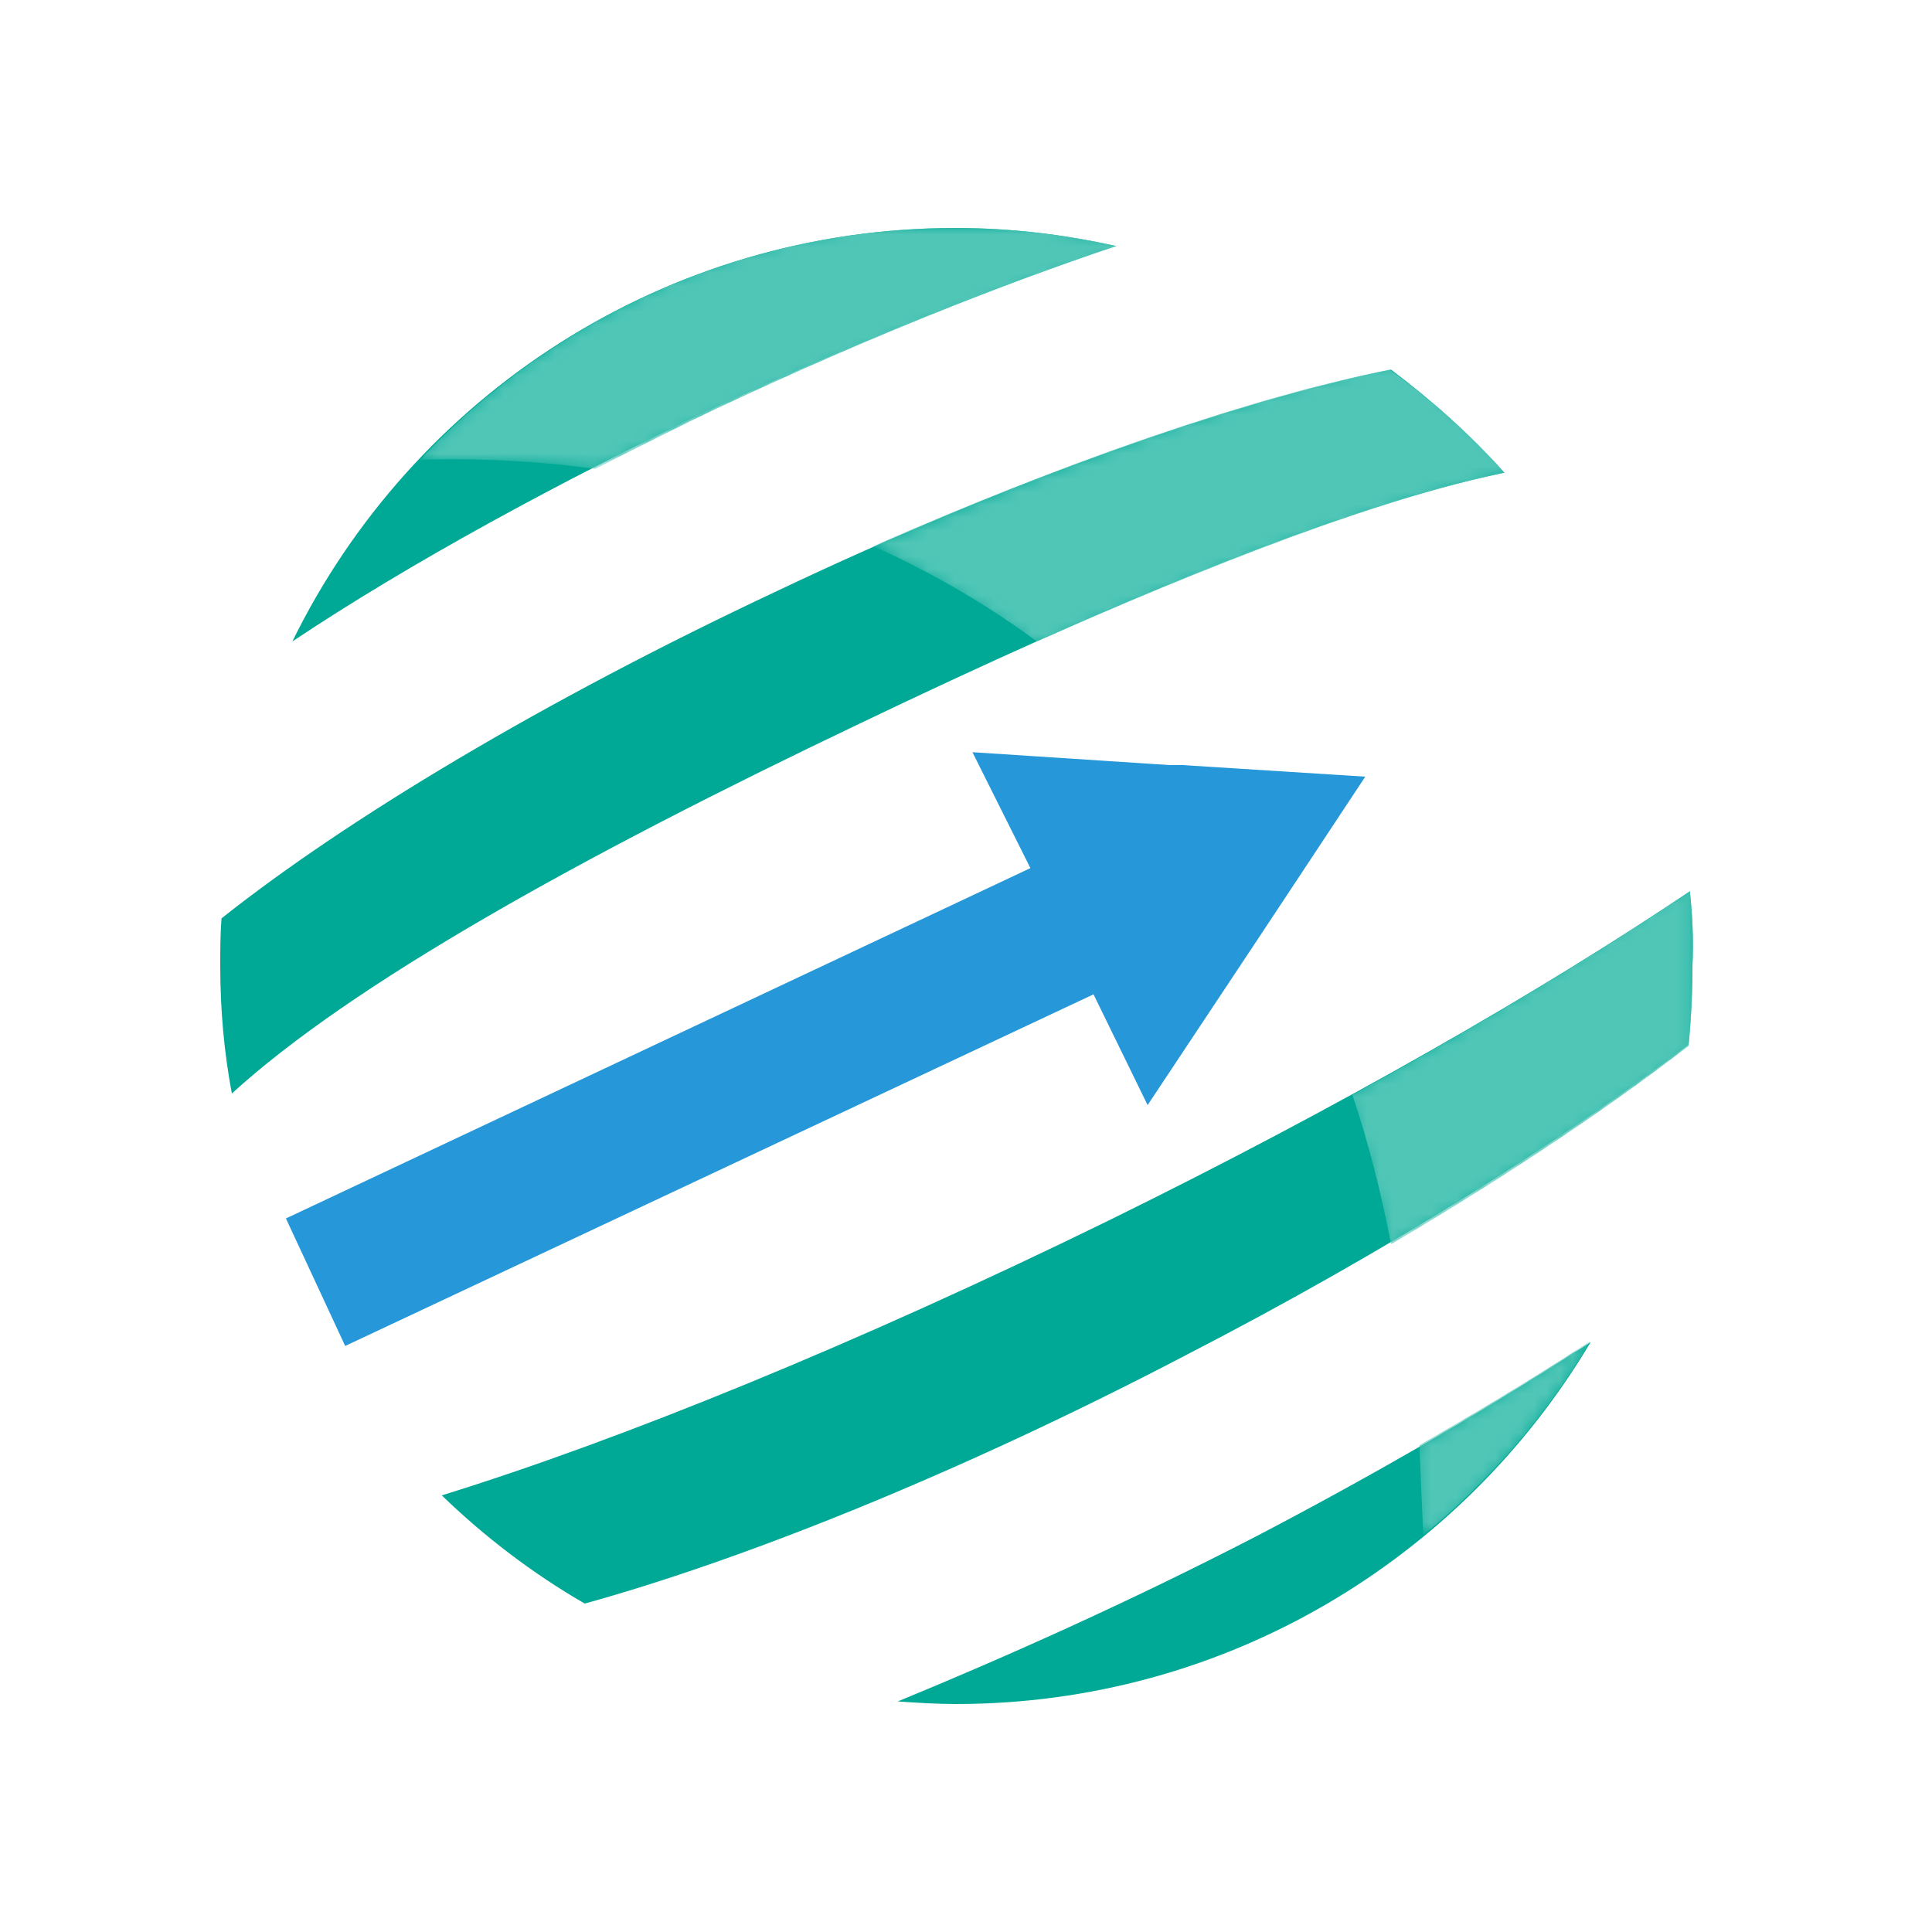 <?xml version="1.0" encoding="utf-8"?>
<!-- Generator: Adobe Illustrator 18.1.0, SVG Export Plug-In . SVG Version: 6.00 Build 0)  -->
<svg version="1.1" id="Layer_1" xmlns="http://www.w3.org/2000/svg" xmlns:xlink="http://www.w3.org/1999/xlink" x="0px" y="0px"
	 viewBox="0 0 150 150" enable-background="new 0 0 150 150" xml:space="preserve">
<g>
	<g>
		<path fill="#00A896" d="M131.2,69.2c-11.6,7.8-27.3,16.8-45,25.5c-19.6,9.6-38,17.1-51.9,21.4c3.3,3.2,7.1,6.1,11.1,8.4
			c12.3-3.4,29.1-10.1,46.7-19.3c15.7-8.1,29.3-16.7,39-24.1c0.2-2,0.3-4.1,0.3-6.1C131.5,73,131.4,71.1,131.2,69.2z M116.8,36.7
			c-2.7-3-5.6-5.6-8.8-8c-12.2,2.5-29.4,8.5-47.7,17.2c-18.1,8.5-33.4,17.7-43.1,25.4c-0.1,1.2-0.1,2.5-0.1,3.7
			c0,3.4,0.3,6.7,0.9,9.9c9.3-8.5,27.1-18.4,48.7-28.7C85.9,47,104.1,39.3,116.8,36.7z M86.6,19.1c-4-0.9-8.2-1.4-12.4-1.4
			c-22.6,0-42.2,13.1-51.5,32.1c9-6,20.5-12.3,33.3-18.4C66.9,26.4,77.4,22.2,86.6,19.1z M69.7,132.1c1.5,0.1,3,0.2,4.5,0.2
			c21,0,39.3-11.3,49.3-28.1c-7.7,5-16.6,10.2-26.2,15.2C87.6,124.4,78.2,128.6,69.7,132.1z"/>
		<defs>
			<filter id="Adobe_OpacityMaskFilter" filterUnits="userSpaceOnUse" x="32.6" y="17.7" width="98.9" height="101.5">
				<feColorMatrix  type="matrix" values="1 0 0 0 0  0 1 0 0 0  0 0 1 0 0  0 0 0 1 0"/>
			</filter>
		</defs>
		<mask maskUnits="userSpaceOnUse" x="32.6" y="17.7" width="98.9" height="101.5" id="SVGID_1_">
			<g filter="url(#Adobe_OpacityMaskFilter)">
				<linearGradient id="SVGID_2_" gradientUnits="userSpaceOnUse" x1="86.586" y1="61.729" x2="158.008" y2="-14.595">
					<stop  offset="0" style="stop-color:#FFFFFF"/>
					<stop  offset="1" style="stop-color:#231F20"/>
				</linearGradient>
				<path fill="url(#SVGID_2_)" d="M74.1,17.1c-16.4,0-31.4,7.5-41.8,18.6c2.8-0.1,8.2,0,14.1,0.7c2.4-1.2,5.4-2.3,9.7-4.3
					c7-3.3,19.5-8.6,32.7-13.1C84.8,18.1,78.4,17.1,74.1,17.1z M91.4,60.3c2.7,3.3,5.7,7.6,7.9,11.8l7.6-11.1L91.4,60.3z M108.4,28
					C98,30.1,83,35.6,67.6,42.4c4.2,1.9,8.8,4.7,12.9,7.8c14-6.2,27.9-11.5,37.5-13.5C115.3,33.7,111.7,30.3,108.4,28z M131.5,68.3
					c-7.3,4.9-16.9,11.2-26.9,16.7c1.2,3.6,2.3,7.8,3.2,11.9c9-5.3,17.8-10.8,24-15.6c0.2-2,0.2-4.3,0.2-6.4
					C132,73,131.7,70.2,131.5,68.3z M110.1,120.1c5.1-4.2,10.5-11,14-16.7c-4.1,2.7-9.5,6.2-14.2,8.9
					C110,114.6,110,117.8,110.1,120.1z"/>
			</g>
		</mask>
		<g mask="url(#SVGID_1_)">
			<path fill="#50C6B7" d="M74.2,17.7c-16.4,0-31.2,6.9-41.6,18c2.8-0.1,7.6-0.1,13.6,0.7c3.2-1.6,6.5-3.3,9.9-4.9
				c10.9-5.1,21.3-9.3,30.6-12.4C82.6,18.2,78.5,17.7,74.2,17.7z"/>
			<path fill="#50C6B7" d="M107.9,28.7c-10.5,2.1-24.6,6.9-40.1,13.7c4.2,1.9,8.5,4.3,12.7,7.4c14-6.2,26.7-11.1,36.3-13.1
				C114.1,33.7,111.1,31,107.9,28.7z"/>
			<path fill="#50C6B7" d="M131.2,69.2c-7.3,4.9-16.2,10.3-26.2,15.8c1.2,3.6,2.2,7.4,3,11.6c9-5.3,16.9-10.6,23.1-15.4
				c0.2-2,0.3-4.1,0.3-6.1C131.5,73,131.4,71.1,131.2,69.2z"/>
			<path fill="#50C6B7" d="M110.5,119.2c5.1-4.2,9.6-9.3,13-15.1c-4.1,2.7-8.6,5.4-13.3,8.1C110.3,114.6,110.4,116.9,110.5,119.2z"
				/>
		</g>
	</g>
	<polygon fill="#2697D9" points="91.8,59.4 91.8,59.4 90.8,59.4 75.5,58.4 80,67.4 22.2,94.6 26.8,104.5 84.9,77.2 89.1,85.8 
		97.6,73 106,60.3 	"/>
</g>
</svg>
